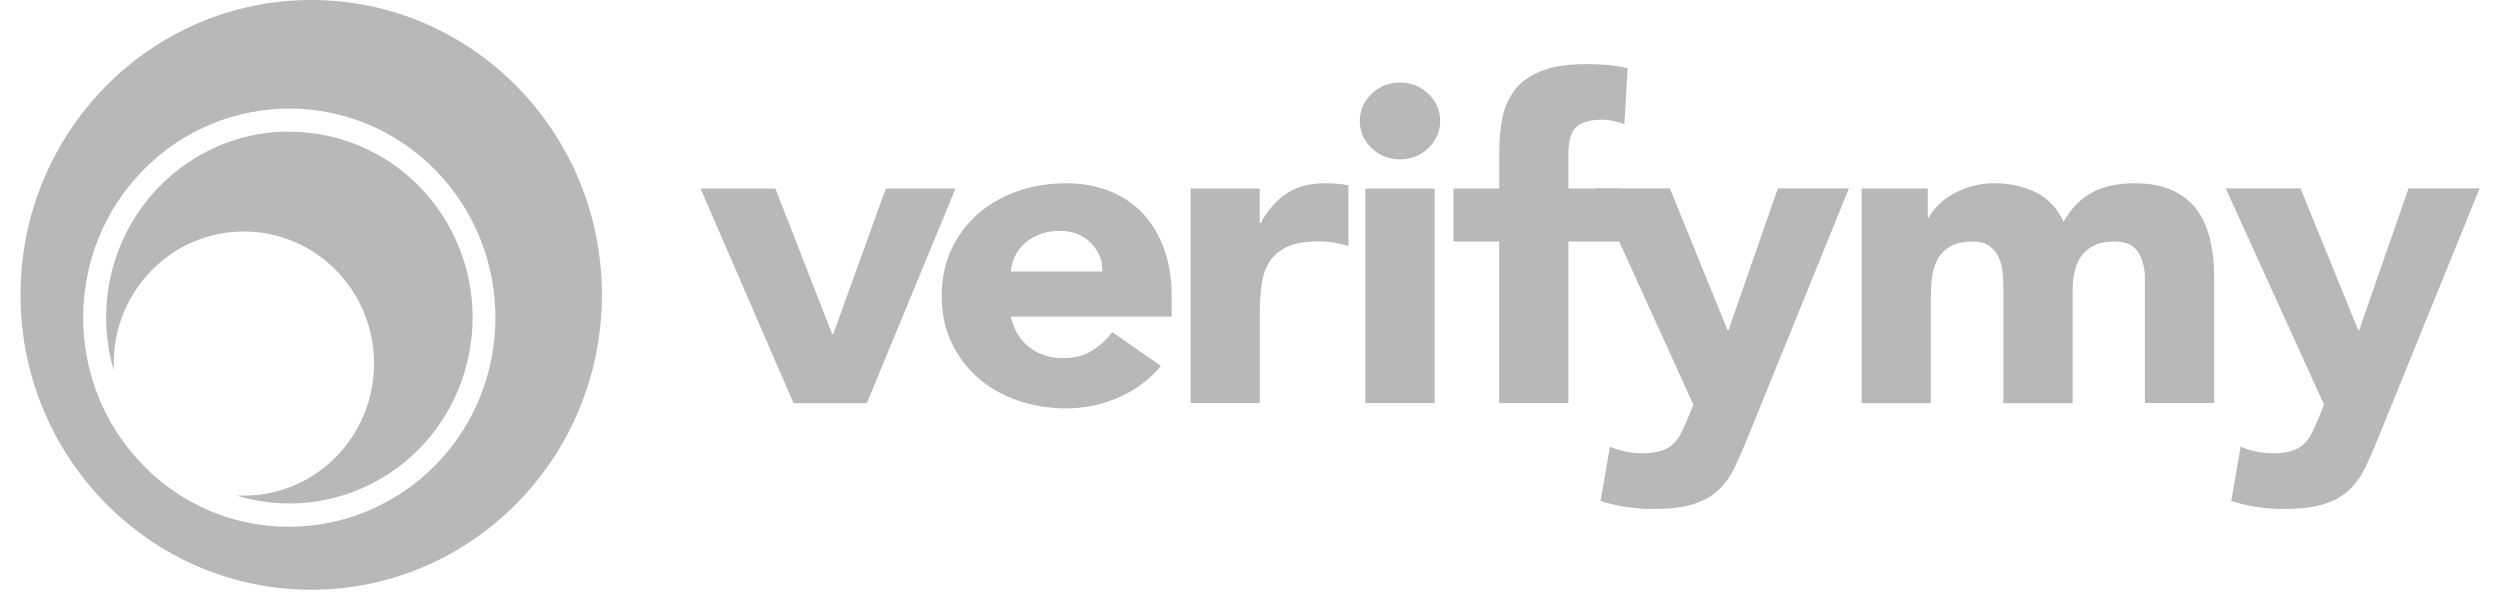 <svg width="78" height="19" viewBox="0 0 78 19" fill="none" xmlns="http://www.w3.org/2000/svg">
<g opacity="0.3">
<path d="M21.858 5.883H24.192L25.965 10.428H25.995L27.637 5.883H29.812L27.046 12.577H24.757L21.858 5.883Z" fill="#121212"/>
<path d="M36.22 11.418C35.874 11.839 35.437 12.166 34.91 12.397C34.383 12.627 33.834 12.742 33.269 12.742C32.731 12.742 32.226 12.659 31.748 12.494C31.274 12.328 30.86 12.091 30.51 11.785C30.16 11.479 29.885 11.108 29.681 10.677C29.478 10.245 29.38 9.762 29.38 9.23C29.38 8.697 29.482 8.215 29.681 7.783C29.885 7.351 30.16 6.981 30.51 6.675C30.86 6.369 31.274 6.131 31.748 5.966C32.222 5.8 32.731 5.718 33.269 5.718C33.77 5.718 34.221 5.8 34.632 5.966C35.038 6.131 35.384 6.369 35.67 6.675C35.953 6.984 36.171 7.351 36.325 7.783C36.48 8.215 36.555 8.697 36.555 9.23V9.878H31.537C31.624 10.274 31.812 10.587 32.098 10.82C32.388 11.054 32.742 11.173 33.163 11.173C33.517 11.173 33.819 11.098 34.063 10.946C34.308 10.795 34.522 10.601 34.703 10.36L36.22 11.418ZM34.391 8.471C34.402 8.121 34.282 7.823 34.029 7.574C33.781 7.326 33.457 7.204 33.066 7.204C32.825 7.204 32.614 7.24 32.433 7.315C32.252 7.387 32.094 7.484 31.966 7.596C31.838 7.711 31.737 7.844 31.665 7.996C31.594 8.147 31.552 8.305 31.541 8.471H34.391Z" fill="#121212"/>
<path d="M37.142 5.883H39.303V6.955H39.333C39.562 6.542 39.837 6.232 40.153 6.027C40.47 5.822 40.869 5.718 41.35 5.718C41.475 5.718 41.599 5.721 41.723 5.732C41.847 5.743 41.964 5.761 42.069 5.786V7.672C41.915 7.625 41.764 7.592 41.614 7.567C41.463 7.546 41.309 7.531 41.147 7.531C40.733 7.531 40.409 7.585 40.169 7.697C39.928 7.808 39.743 7.96 39.615 8.157C39.487 8.355 39.401 8.593 39.363 8.866C39.325 9.143 39.306 9.446 39.306 9.777V12.573H37.146V5.883H37.142Z" fill="#121212"/>
<path d="M42.426 3.774C42.426 3.443 42.551 3.162 42.795 2.928C43.04 2.694 43.334 2.576 43.68 2.576C44.026 2.576 44.32 2.694 44.565 2.928C44.809 3.162 44.933 3.443 44.933 3.774C44.933 4.105 44.809 4.386 44.565 4.62C44.32 4.854 44.026 4.972 43.68 4.972C43.334 4.972 43.04 4.854 42.795 4.62C42.551 4.389 42.426 4.105 42.426 3.774ZM42.599 5.883H44.76V12.576H42.599V5.883Z" fill="#121212"/>
<path d="M46.777 7.535H45.35V5.883H46.777V4.699C46.777 4.332 46.811 3.986 46.879 3.659C46.947 3.332 47.075 3.047 47.267 2.799C47.459 2.551 47.733 2.356 48.095 2.212C48.456 2.068 48.926 2 49.514 2C49.736 2 49.95 2.011 50.161 2.029C50.372 2.047 50.579 2.079 50.782 2.126L50.681 3.875C50.556 3.828 50.44 3.796 50.334 3.771C50.229 3.749 50.108 3.735 49.973 3.735C49.627 3.735 49.367 3.807 49.194 3.947C49.021 4.091 48.934 4.382 48.934 4.821V5.883H50.534V7.535H48.934V12.573H46.773V7.535H46.777Z" fill="#121212"/>
<path d="M54.524 13.663C54.381 14.02 54.242 14.336 54.106 14.613C53.971 14.89 53.801 15.121 53.594 15.308C53.387 15.495 53.128 15.639 52.808 15.736C52.492 15.833 52.074 15.88 51.554 15.88C50.997 15.88 50.459 15.797 49.939 15.632L50.229 13.937C50.557 14.074 50.892 14.142 51.238 14.142C51.479 14.142 51.675 14.117 51.829 14.066C51.983 14.016 52.111 13.944 52.209 13.847C52.311 13.75 52.394 13.635 52.461 13.494C52.529 13.357 52.601 13.196 52.676 13.012L52.834 12.627L49.766 5.879H52.1L53.899 10.299H53.929L55.469 5.879H57.686L54.524 13.663Z" fill="#121212"/>
<path d="M58.072 5.883H60.146V6.794H60.176C60.244 6.664 60.338 6.538 60.466 6.408C60.59 6.279 60.74 6.164 60.914 6.063C61.087 5.962 61.283 5.879 61.505 5.815C61.727 5.75 61.964 5.718 62.224 5.718C62.713 5.718 63.146 5.815 63.526 6.005C63.906 6.2 64.192 6.502 64.384 6.916C64.633 6.484 64.938 6.178 65.292 5.995C65.645 5.811 66.082 5.718 66.602 5.718C67.072 5.718 67.467 5.793 67.791 5.944C68.111 6.095 68.367 6.301 68.555 6.563C68.743 6.826 68.875 7.132 68.958 7.484C69.041 7.837 69.082 8.215 69.082 8.622V12.573H66.921V8.679C66.921 8.366 66.85 8.1 66.715 7.873C66.575 7.65 66.327 7.535 65.973 7.535C65.725 7.535 65.514 7.574 65.348 7.654C65.179 7.733 65.047 7.841 64.945 7.978C64.844 8.114 64.772 8.276 64.731 8.46C64.689 8.643 64.667 8.838 64.667 9.039V12.577H62.506V9.039C62.506 8.92 62.502 8.773 62.491 8.6C62.48 8.427 62.45 8.262 62.389 8.103C62.333 7.949 62.239 7.816 62.107 7.704C61.979 7.592 61.787 7.538 61.539 7.538C61.26 7.538 61.034 7.585 60.861 7.682C60.688 7.78 60.556 7.909 60.466 8.067C60.375 8.229 60.315 8.409 60.285 8.611C60.255 8.812 60.244 9.025 60.244 9.244V12.577H58.083V5.883H58.072Z" fill="#121212"/>
<path d="M74.201 13.663C74.058 14.02 73.918 14.336 73.783 14.613C73.647 14.89 73.478 15.121 73.271 15.308C73.064 15.495 72.804 15.639 72.484 15.736C72.168 15.833 71.75 15.88 71.231 15.88C70.674 15.88 70.135 15.797 69.616 15.632L69.906 13.937C70.233 14.074 70.568 14.142 70.915 14.142C71.156 14.142 71.351 14.117 71.506 14.066C71.66 14.016 71.788 13.944 71.886 13.847C71.987 13.75 72.07 13.635 72.138 13.494C72.206 13.357 72.277 13.196 72.353 13.012L72.511 12.627L69.443 5.879H71.777L73.576 10.299H73.606L75.146 5.879H77.363L74.201 13.663Z" fill="#121212"/>
</g>
<g opacity="0.3">
<path d="M9.026 4.103C5.862 4.109 3.306 6.713 3.312 9.916C3.312 10.471 3.394 11.021 3.547 11.554C3.547 11.482 3.547 11.415 3.547 11.343C3.547 9.067 5.364 7.223 7.609 7.223C9.853 7.223 11.67 9.067 11.67 11.343C11.67 13.619 9.853 15.463 7.609 15.463C7.537 15.463 7.472 15.463 7.401 15.463H7.39C10.411 16.384 13.602 14.641 14.505 11.571C15.409 8.5 13.695 5.269 10.668 4.353C10.137 4.192 9.585 4.109 9.032 4.109L9.026 4.103Z" fill="#121212"/>
<path d="M9.71 0C4.702 0 0.64 4.12 0.64 9.2C0.64 14.28 4.702 18.4 9.71 18.4C14.719 18.4 18.78 14.28 18.78 9.2C18.78 4.12 14.719 0 9.71 0ZM9.02 16.434C7.318 16.44 5.681 15.757 4.483 14.53L4.461 14.508C1.959 11.948 1.976 7.817 4.494 5.28C7.017 2.743 11.089 2.759 13.591 5.313C16.092 7.873 16.076 12.004 13.558 14.541C12.348 15.751 10.717 16.434 9.02 16.434Z" fill="#121212"/>
</g>
</svg>
